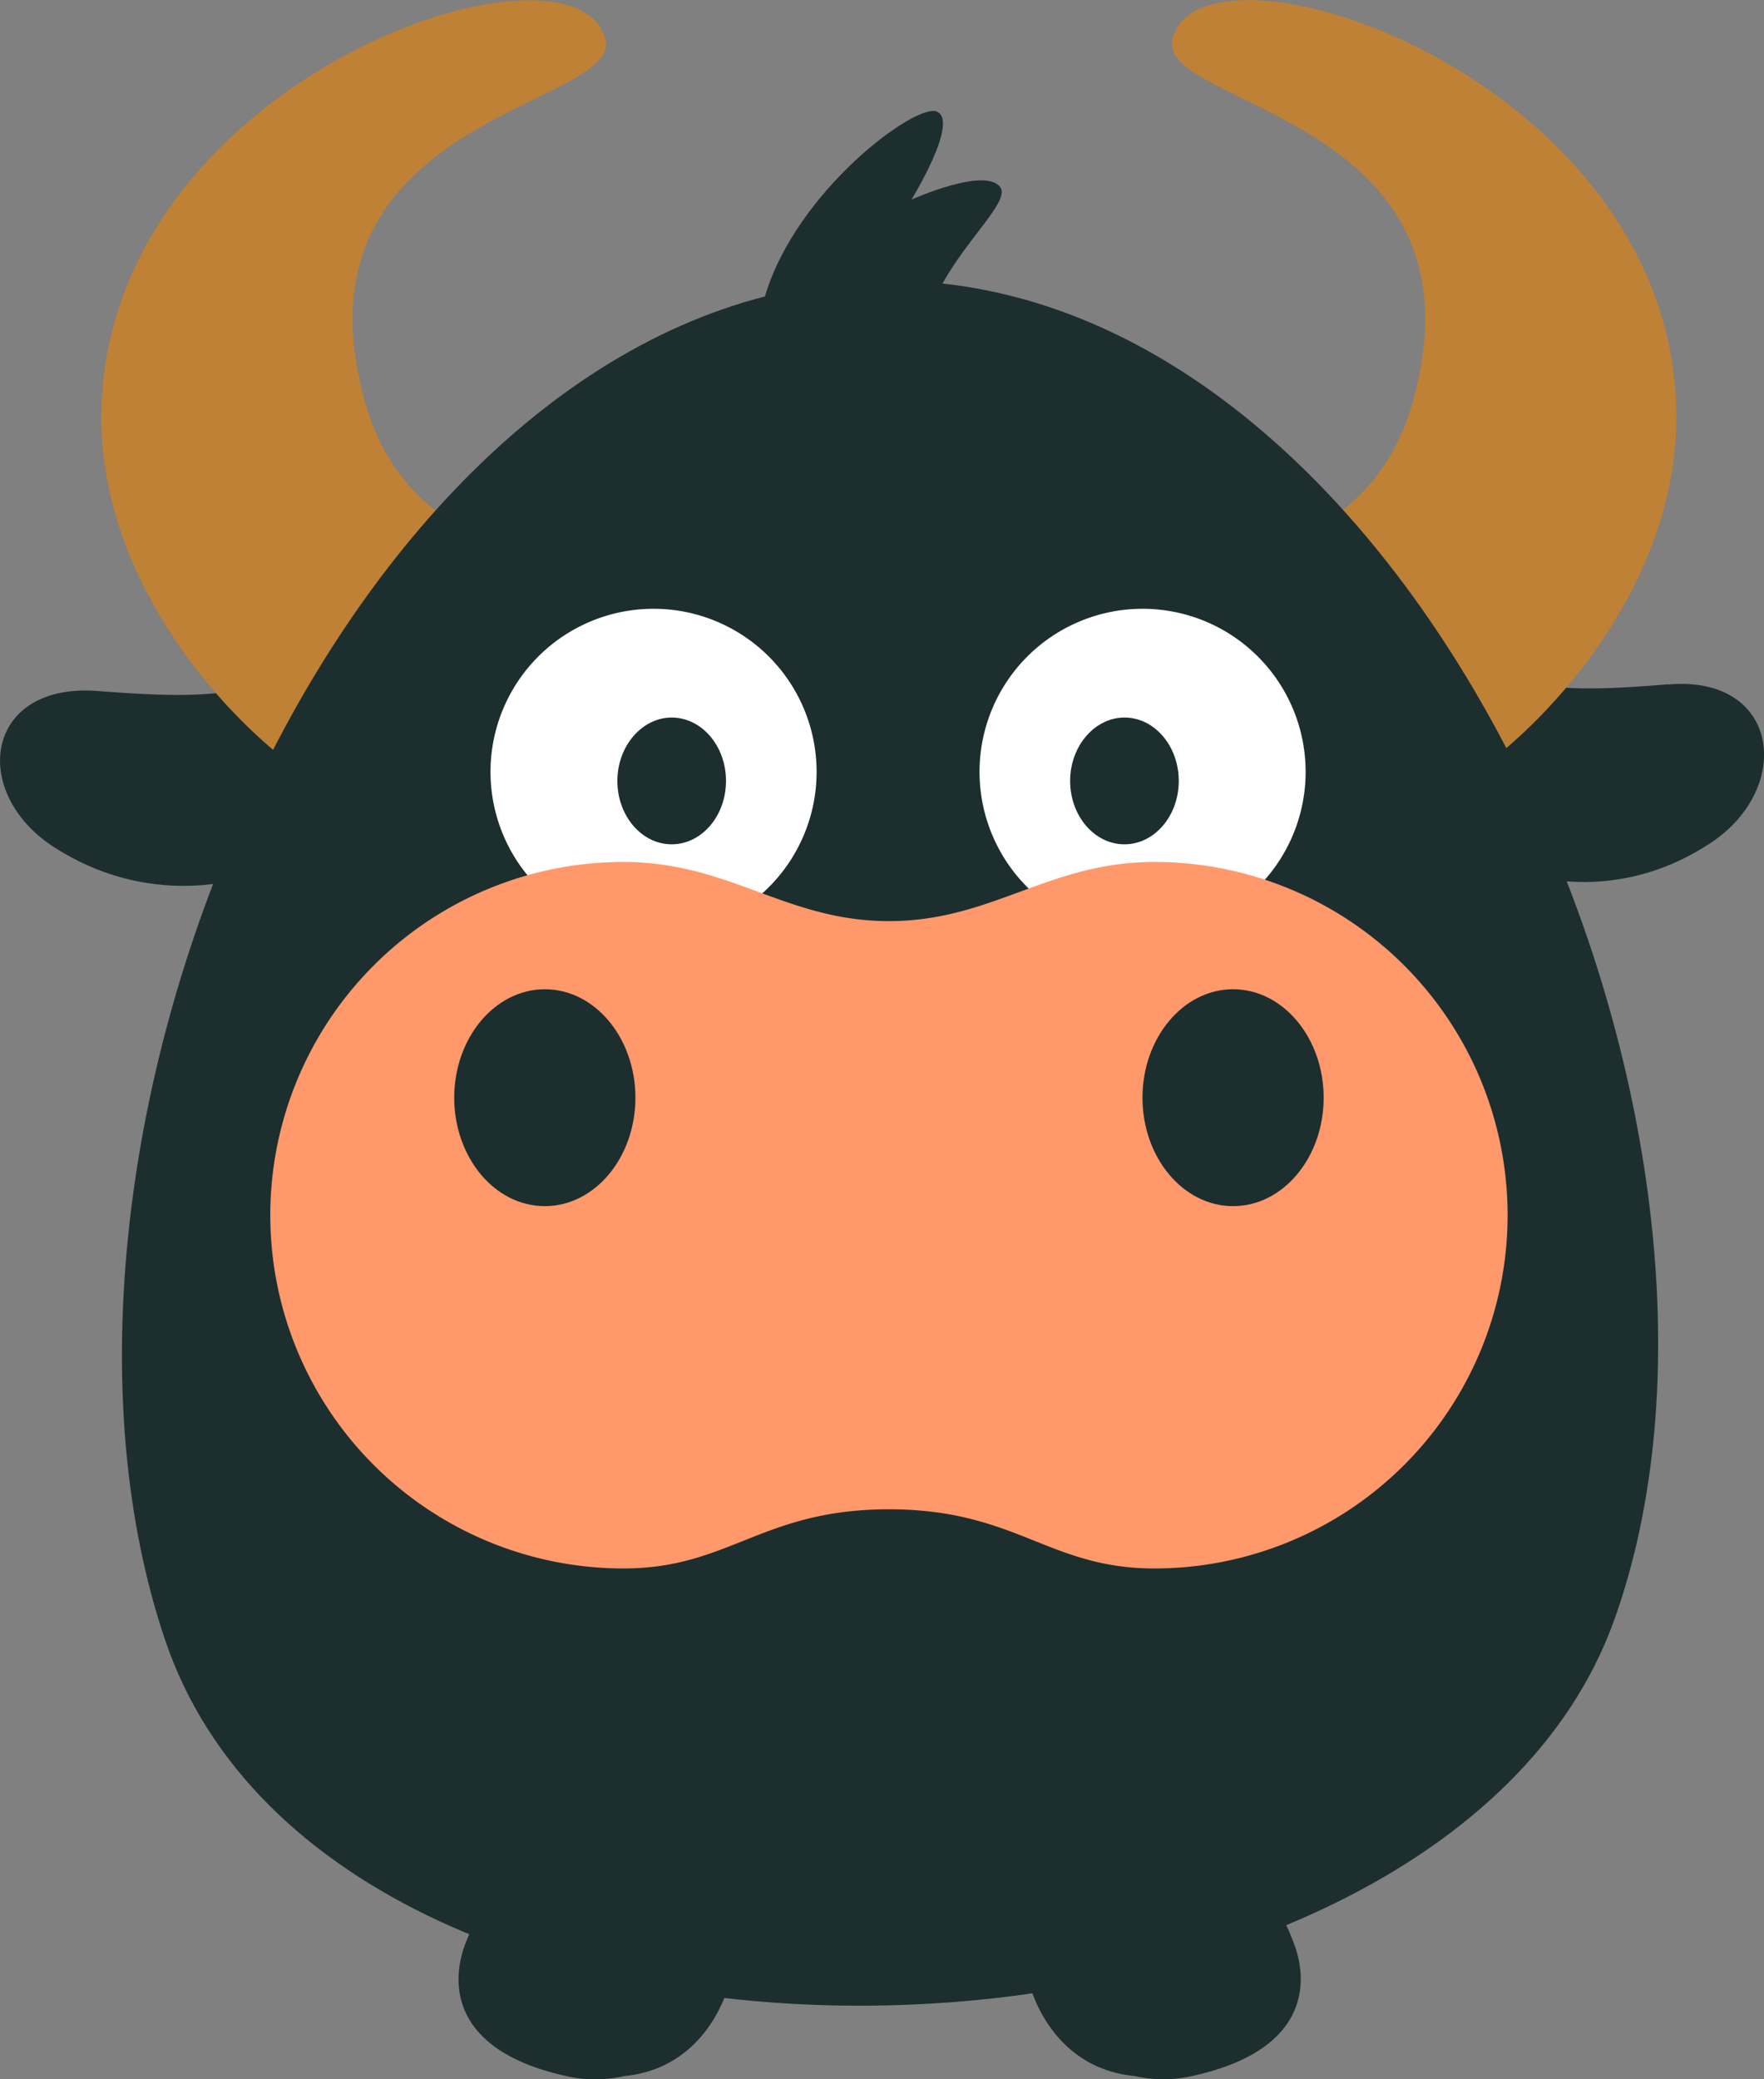 <svg id="Layer_1" data-name="Layer 1" xmlns="http://www.w3.org/2000/svg" viewBox="0 0 178.95 210.9"><rect x="0" y="0" width="178.95" height="210.9" fill="#808080" stroke="none"/><defs><style>.cls-1{fill:#1d2e2f;}.cls-1,.cls-2,.cls-3,.cls-4{fill-rule:evenodd;}.cls-2{fill:#bf8136;}.cls-3{fill:#fff;}.cls-4{fill:#ff986a;}</style></defs><title>anim_51</title><g id="shape"><path class="cls-1" d="M1701.19,1677.45a52.2,52.2,0,0,0-5.38-.4c-7.62-1.93-7.85-3.86-10,1.59-1.68,4.34-1.23,11,10.22,13.51a13.06,13.06,0,0,0,5.86,0c8.06-.78,10.34-8.2,10.65-9.34,0.17-.33.25-0.53,0.25-0.53l-0.68-.3C1711.14,1680.77,1708.26,1678.28,1701.19,1677.45Zm68.62,1.18c-2.11-5.45-2.34-3.52-10-1.59a52.19,52.19,0,0,0-5.38.4c-7.07.83-9.95,3.32-11,4.53l-0.68.3s0.08,0.19.25,0.53c0.3,1.14,2.59,8.56,10.65,9.34a13.06,13.06,0,0,0,5.86,0C1771,1689.65,1771.49,1683,1769.81,1678.63Z" transform="translate(-1638.57 -1481.57)"/></g><g id="shape-2" data-name="shape"><path class="cls-1" d="M1673.71,1545.56c-6.77,6.91-13.7,7-25.21,6.1s-13.07,10.34-4.37,15.89,19,5,27.93-.76c4.13-2.68,6.87-8.57,7.66-14.32C1680.29,1548.32,1682.22,1536.86,1673.71,1545.56Zm134.08,5.42c-11.3.94-18.1,0.83-24.74-6.18-8.36-8.82-6.46,2.8-5.9,7,0.78,5.83,3.46,11.81,7.52,14.52,8.79,5.88,18.88,6.4,27.41.77S1819.08,1550,1807.78,1551Z" transform="translate(-1638.57 -1481.57)"/></g><g id="shape-3" data-name="shape"><path class="cls-2" d="M1757.53,1485.43c-2,7.1,32.64,7.64,24.33,37-4,14.15-17.26,15.38-21.9,17.28-11,4.49-1,29.32,19.46,24.68,9.64-2.18,28.63-19.39,29.19-39.49C1809.59,1490,1760.89,1473.51,1757.53,1485.43Zm-60,54.3c-4.63-1.89-17.89-3.13-21.9-17.28-8.32-29.37,26.33-29.92,24.33-37-3.36-11.92-52.06,4.53-51.09,39.49,0.56,20.1,19.56,37.3,29.19,39.49C1698.56,1569,1708.54,1544.21,1697.54,1539.72Z" transform="translate(-1638.57 -1481.57)"/></g><g id="shape-4" data-name="shape"><path class="cls-1" d="M1734.18,1510.33c2.65-4.75,6.89-8.43,5.85-9.79-1.59-2.07-9,1.28-9,1.28s4.89-7.93,2.58-8.93c-2.12-.92-14.3,8.06-17.44,18.75-46.75,12-76.93,88.46-60.88,136.19,17.45,51.9,129.07,47.77,147-1.84C1819.55,1598.06,1785,1515.86,1734.18,1510.33Z" transform="translate(-1638.57 -1481.57)"/></g><g id="Elipsa_69" data-name="Elipsa 69"><path class="cls-3" d="M1704.87,1543.32a16.54,16.54,0,1,0,16.54,16.54A16.54,16.54,0,0,0,1704.87,1543.32Zm49.61,0a16.54,16.54,0,1,0,16.54,16.54A16.54,16.54,0,0,0,1754.47,1543.32Z" transform="translate(-1638.57 -1481.57)"/></g><g id="Elipsa_70" data-name="Elipsa 70"><path class="cls-4" d="M1755.68,1569c-10.77,0-16.46,6-26.93,6s-16.15-6-26.93-6a35.83,35.83,0,0,0,0,71.66c10.77,0,14-6,26.93-6s16.15,6,26.93,6A35.83,35.83,0,0,0,1755.68,1569Z" transform="translate(-1638.57 -1481.57)"/></g><g id="shape-5" data-name="shape"><path class="cls-1" d="M1752.64,1554.35c-3,0-5.51,2.88-5.51,6.43s2.47,6.43,5.51,6.43,5.51-2.88,5.51-6.43S1755.68,1554.35,1752.64,1554.35Zm-45.93,0c-3,0-5.51,2.88-5.51,6.43s2.47,6.43,5.51,6.43,5.51-2.88,5.51-6.43S1709.75,1554.35,1706.7,1554.35Z" transform="translate(-1638.57 -1481.57)"/></g><g id="shape-6" data-name="shape"><path class="cls-1" d="M1763.66,1581.91c-5.07,0-9.19,4.94-9.19,11s4.11,11,9.19,11,9.19-4.94,9.19-11S1768.73,1581.91,1763.66,1581.91Zm-69.82,0c-5.07,0-9.19,4.94-9.19,11s4.11,11,9.19,11,9.19-4.94,9.19-11S1698.92,1581.91,1693.84,1581.91Z" transform="translate(-1638.57 -1481.57)"/></g></svg>